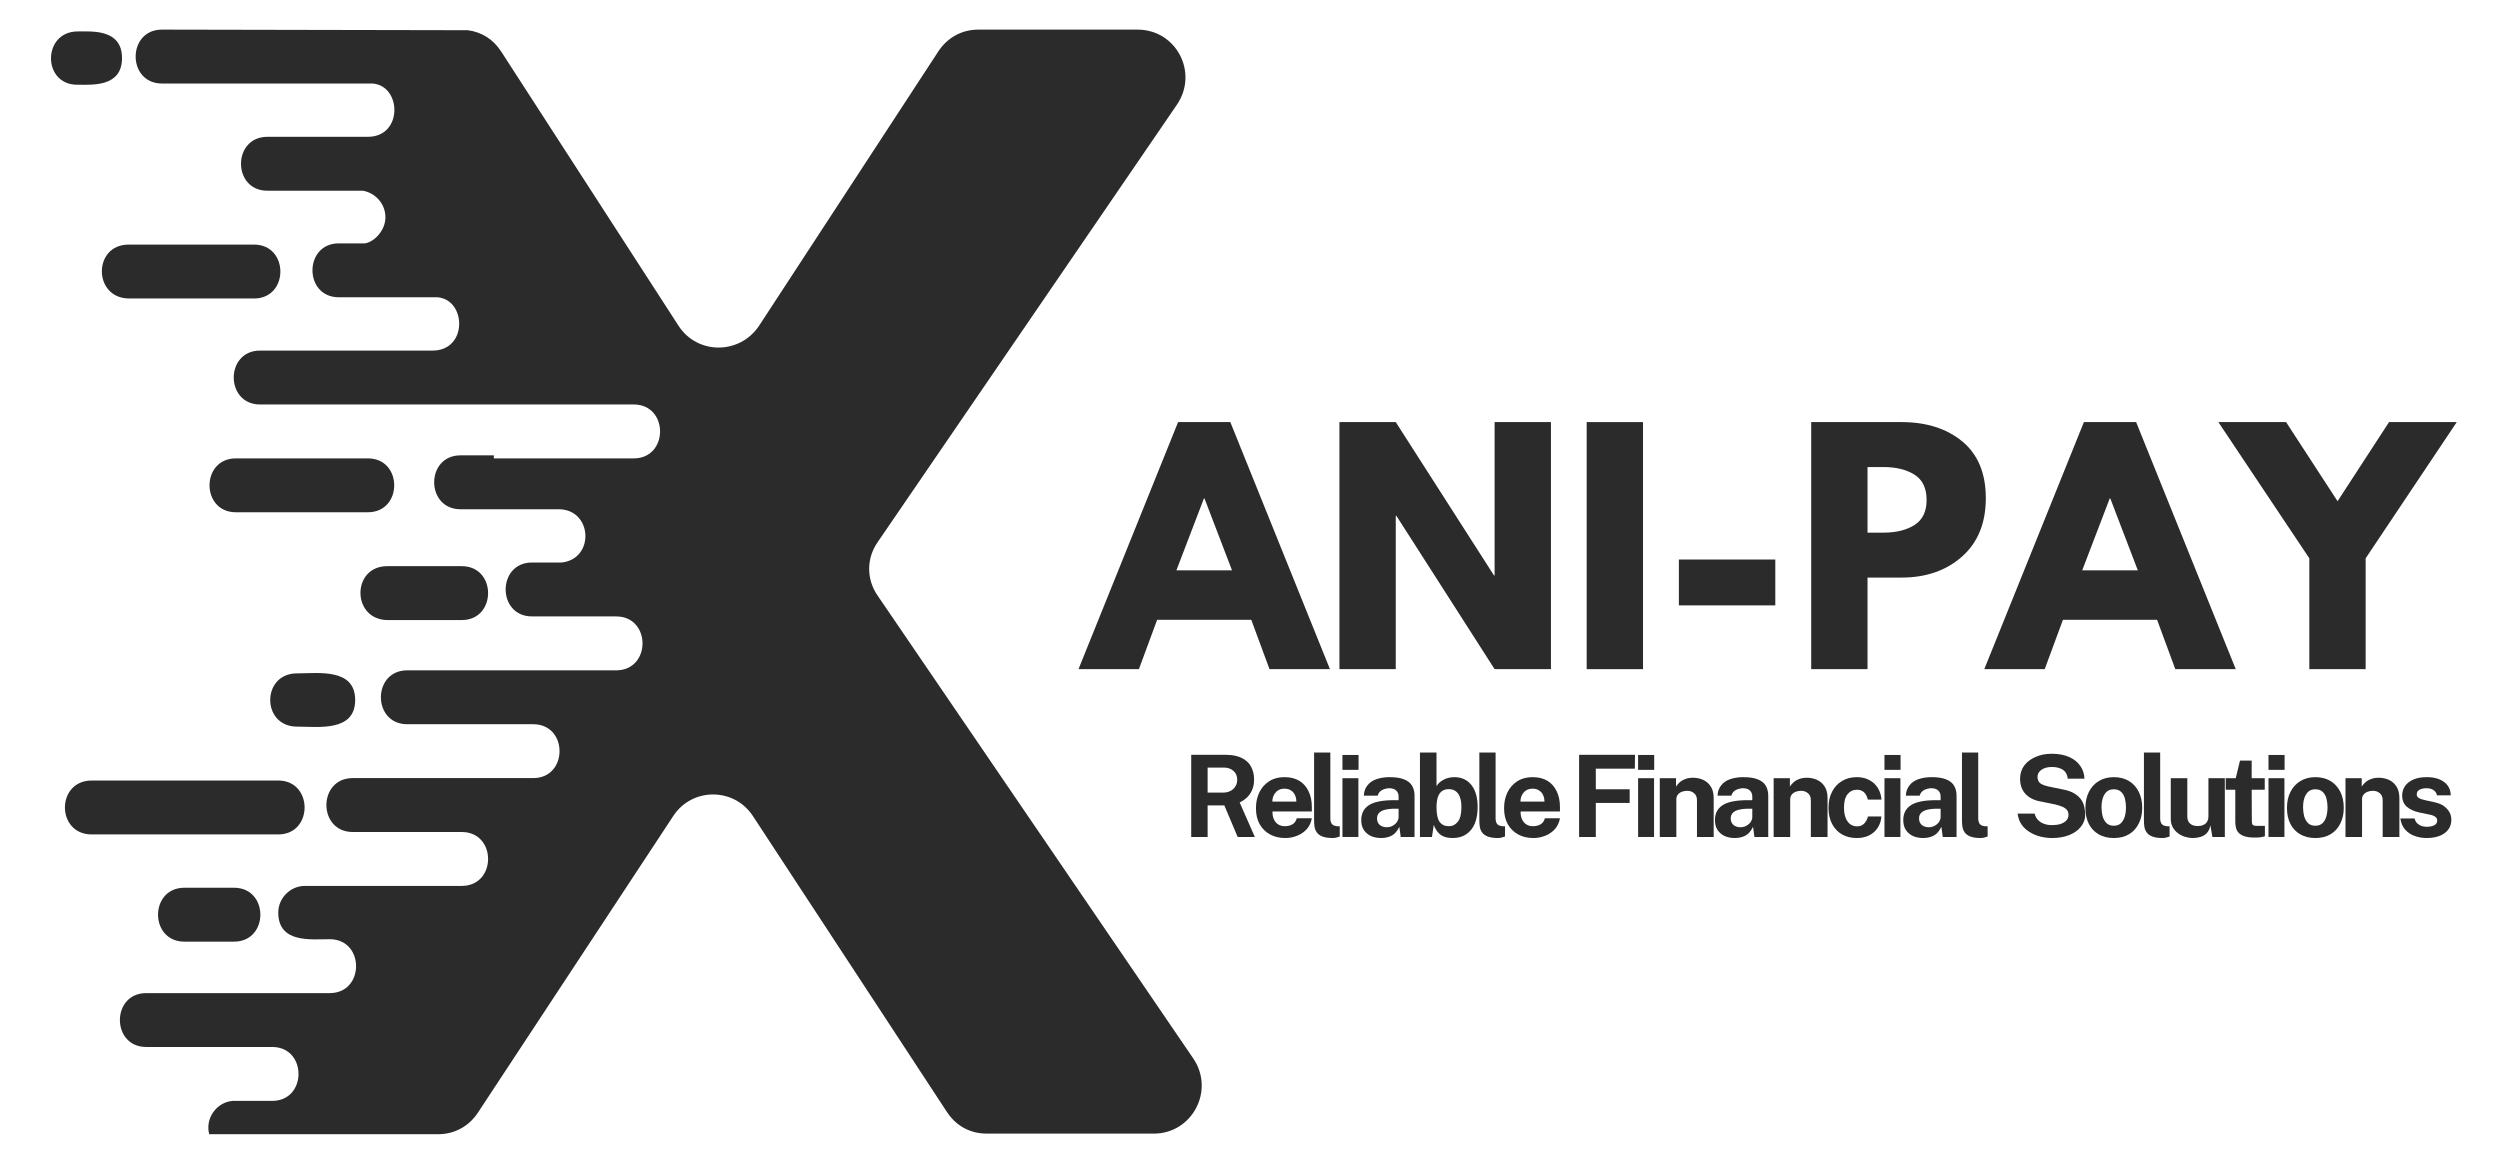 <svg version="1.0" preserveAspectRatio="xMidYMid meet" viewBox="56.25 112.5 257.25 120" zoomAndPan="magnify" xmlns:xlink="http://www.w3.org/1999/xlink" xmlns="http://www.w3.org/2000/svg" style="max-height: 500px" width="257.25" height="120"><defs><g/><clipPath id="d97a5f2f9c"><path clip-rule="nonzero" d="M 61 115.41 L 180 115.41 L 180 229.41 L 61 229.41 Z M 61 115.41"/></clipPath></defs><g fill-opacity="1" fill="#2b2b2b"><g transform="translate(168.085, 181.356)"><g><path d="M 14.766 -25.422 L 25.016 0 L 18.797 0 L 16.922 -5.078 L 7.234 -5.078 L 5.359 0 L -0.859 0 L 9.391 -25.422 Z M 14.938 -10.172 L 12.109 -17.562 L 12.047 -17.562 L 9.219 -10.172 Z M 14.938 -10.172"/></g></g></g><g fill-opacity="1" fill="#2b2b2b"><g transform="translate(192.233, 181.356)"><g><path d="M 7.641 -15.781 L 7.641 0 L 1.844 0 L 1.844 -25.422 L 7.641 -25.422 L 17.75 -9.641 L 17.812 -9.641 L 17.812 -25.422 L 23.609 -25.422 L 23.609 0 L 17.812 0 L 7.703 -15.781 Z M 7.641 -15.781"/></g></g></g><g fill-opacity="1" fill="#2b2b2b"><g transform="translate(217.676, 181.356)"><g><path d="M 7.641 -25.422 L 7.641 0 L 1.844 0 L 1.844 -25.422 Z M 7.641 -25.422"/></g></g></g><g fill-opacity="1" fill="#2b2b2b"><g transform="translate(227.163, 181.356)"><g><path d="M 1.844 -11.281 L 11.766 -11.281 L 11.766 -6.562 L 1.844 -6.562 Z M 1.844 -11.281"/></g></g></g><g fill-opacity="1" fill="#2b2b2b"><g transform="translate(240.778, 181.356)"><g><path d="M 1.844 -25.422 L 11.125 -25.422 C 13.707 -25.422 15.801 -24.754 17.406 -23.422 C 19.008 -22.086 19.812 -20.145 19.812 -17.594 C 19.812 -15.039 19 -13.039 17.375 -11.594 C 15.75 -10.145 13.664 -9.422 11.125 -9.422 L 7.641 -9.422 L 7.641 0 L 1.844 0 Z M 7.641 -14.047 L 9.281 -14.047 C 10.57 -14.047 11.633 -14.305 12.469 -14.828 C 13.301 -15.359 13.719 -16.219 13.719 -17.406 C 13.719 -18.625 13.301 -19.492 12.469 -20.016 C 11.633 -20.535 10.57 -20.797 9.281 -20.797 L 7.641 -20.797 Z M 7.641 -14.047"/></g></g></g><g fill-opacity="1" fill="#2b2b2b"><g transform="translate(261.292, 181.356)"><g><path d="M 14.766 -25.422 L 25.016 0 L 18.797 0 L 16.922 -5.078 L 7.234 -5.078 L 5.359 0 L -0.859 0 L 9.391 -25.422 Z M 14.938 -10.172 L 12.109 -17.562 L 12.047 -17.562 L 9.219 -10.172 Z M 14.938 -10.172"/></g></g></g><g fill-opacity="1" fill="#2b2b2b"><g transform="translate(285.441, 181.356)"><g><path d="M -0.922 -25.422 L 6.047 -25.422 L 11.344 -17.281 L 16.641 -25.422 L 23.609 -25.422 L 14.234 -11.406 L 14.234 0 L 8.438 0 L 8.438 -11.406 Z M -0.922 -25.422"/></g></g></g><g clip-path="url(#d97a5f2f9c)"><path fill-rule="evenodd" fill-opacity="1" d="M 107.066 159.668 L 121.461 159.668 C 125.074 159.668 125.074 154.121 121.461 154.121 L 83.012 154.121 C 79.398 154.121 79.398 148.574 83.012 148.574 L 100.773 148.574 C 104.387 148.574 104.262 143.34 101.27 143.09 L 91.113 143.09 C 87.5 143.09 87.5 137.543 91.113 137.543 L 93.793 137.543 C 94.727 137.418 95.91 136.234 95.91 134.863 C 95.91 133.492 94.914 132.371 93.605 132.125 L 83.762 132.125 C 80.145 132.125 80.145 126.578 83.762 126.578 L 94.105 126.578 C 97.719 126.578 97.594 121.344 94.602 121.094 L 72.918 121.094 C 69.305 121.094 69.305 115.547 72.918 115.547 L 104.387 115.609 C 105.82 115.797 107.004 116.543 107.812 117.789 L 126.07 146.02 C 128.004 149.012 132.367 149.012 134.359 146.02 L 152.805 117.789 C 153.738 116.359 155.234 115.547 156.918 115.547 L 173.305 115.547 C 177.293 115.547 179.602 119.973 177.355 123.273 L 146.574 168.266 C 145.391 169.949 145.391 172.129 146.574 173.812 L 179.039 221.418 C 181.281 224.723 178.914 229.148 174.988 229.148 L 157.789 229.148 C 156.047 229.148 154.613 228.336 153.676 226.902 L 133.738 196.492 C 131.805 193.504 127.441 193.504 125.512 196.492 L 105.445 226.965 C 104.512 228.398 103.016 229.211 101.332 229.211 L 77.777 229.211 C 77.344 227.59 78.527 225.906 80.207 225.781 L 84.258 225.781 C 87.871 225.781 87.871 220.234 84.258 220.234 L 71.297 220.234 C 67.684 220.234 67.684 214.691 71.297 214.691 L 90.18 214.691 C 93.793 214.691 93.793 209.145 90.18 209.145 C 88.246 209.145 84.883 209.578 84.883 206.402 C 84.883 204.906 86.129 203.66 87.625 203.66 L 103.762 203.66 C 107.379 203.66 107.379 198.113 103.762 198.113 L 92.547 198.113 C 88.934 198.113 88.934 192.566 92.547 192.566 L 111.117 192.566 C 114.73 192.566 114.73 187.023 111.117 187.023 L 98.156 187.023 C 94.539 187.023 94.539 181.477 98.156 181.477 C 105.32 181.477 112.488 181.477 119.652 181.477 C 123.27 181.477 123.27 175.93 119.652 175.93 L 110.992 175.93 C 107.379 175.93 107.379 170.383 110.992 170.383 L 114.047 170.383 C 117.473 170.012 117.223 164.902 113.734 164.902 C 110.367 164.902 107.004 164.902 103.637 164.902 C 100.023 164.902 100.023 159.355 103.637 159.355 L 107.066 159.355 Z M 96.098 170.758 L 103.762 170.758 C 107.379 170.758 107.379 176.305 103.762 176.305 L 96.098 176.305 C 92.422 176.242 92.422 170.758 96.098 170.758 Z M 69.488 137.668 L 82.391 137.668 C 86.004 137.668 86.004 143.215 82.391 143.215 L 69.488 143.215 C 65.812 143.152 65.812 137.668 69.488 137.668 Z M 64.254 115.734 C 65.75 115.734 68.805 115.484 68.805 118.477 C 68.805 121.469 65.75 121.219 64.254 121.219 C 60.578 121.281 60.578 115.734 64.254 115.734 Z M 86.812 181.789 C 88.996 181.789 92.797 181.227 92.797 184.531 C 92.797 187.832 88.996 187.27 86.812 187.27 C 83.137 187.27 83.137 181.789 86.812 181.789 Z M 80.52 159.668 L 94.105 159.668 C 97.719 159.668 97.719 165.211 94.105 165.211 L 80.52 165.211 C 76.906 165.211 76.906 159.668 80.52 159.668 Z M 65.688 192.816 L 84.883 192.816 C 88.496 192.816 88.496 198.363 84.883 198.363 L 65.688 198.363 C 62.012 198.363 62.012 192.816 65.688 192.816 Z M 75.223 203.848 L 80.332 203.848 C 83.945 203.848 83.945 209.395 80.332 209.395 L 75.223 209.395 C 71.609 209.395 71.609 203.848 75.223 203.848 Z M 75.223 203.848" fill="#2b2b2b"/></g><g fill-opacity="1" fill="#2b2b2b"><g transform="translate(177.873, 198.624)"><g><path d="M 7.5 0 L 5.734 0 L 4.359 -3.25 L 2.641 -3.25 L 2.641 0 L 0.953 0 L 0.953 -8.453 L 4.516 -8.453 C 5.18 -8.453 5.727 -8.344 6.156 -8.125 C 6.594 -7.914 6.91 -7.617 7.109 -7.234 C 7.316 -6.859 7.422 -6.422 7.422 -5.922 C 7.422 -5.484 7.348 -5.109 7.203 -4.797 C 7.066 -4.492 6.883 -4.238 6.656 -4.031 C 6.438 -3.832 6.195 -3.672 5.938 -3.547 Z M 4.203 -4.562 C 4.66 -4.562 5.02 -4.688 5.281 -4.938 C 5.551 -5.188 5.688 -5.504 5.688 -5.891 C 5.688 -6.273 5.555 -6.578 5.297 -6.797 C 5.047 -7.023 4.723 -7.141 4.328 -7.141 L 2.641 -7.141 L 2.641 -4.562 Z M 4.203 -4.562"/></g></g></g><g fill-opacity="1" fill="#2b2b2b"><g transform="translate(185.049, 198.624)"><g><path d="M 2.141 -2.625 C 2.129 -2.32 2.176 -2.055 2.281 -1.828 C 2.383 -1.598 2.531 -1.422 2.719 -1.297 C 2.914 -1.172 3.148 -1.109 3.422 -1.109 C 3.711 -1.109 3.969 -1.172 4.188 -1.297 C 4.406 -1.422 4.555 -1.629 4.641 -1.922 L 6.188 -1.922 C 6.113 -1.492 5.941 -1.125 5.672 -0.812 C 5.398 -0.508 5.066 -0.281 4.672 -0.125 C 4.285 0.031 3.879 0.109 3.453 0.109 C 2.859 0.109 2.332 -0.016 1.875 -0.266 C 1.426 -0.516 1.07 -0.867 0.812 -1.328 C 0.562 -1.785 0.438 -2.328 0.438 -2.953 C 0.438 -3.555 0.551 -4.098 0.781 -4.578 C 1.02 -5.066 1.359 -5.453 1.797 -5.734 C 2.234 -6.016 2.758 -6.156 3.375 -6.156 C 3.988 -6.156 4.504 -6.023 4.922 -5.766 C 5.336 -5.504 5.648 -5.145 5.859 -4.688 C 6.078 -4.227 6.188 -3.695 6.188 -3.094 L 6.188 -2.625 Z M 2.125 -3.641 L 4.594 -3.641 C 4.594 -3.891 4.547 -4.113 4.453 -4.312 C 4.367 -4.508 4.234 -4.664 4.047 -4.781 C 3.867 -4.906 3.645 -4.969 3.375 -4.969 C 3.102 -4.969 2.875 -4.906 2.688 -4.781 C 2.508 -4.656 2.367 -4.488 2.266 -4.281 C 2.172 -4.082 2.125 -3.867 2.125 -3.641 Z M 2.125 -3.641"/></g></g></g><g fill-opacity="1" fill="#2b2b2b"><g transform="translate(190.736, 198.624)"><g><path d="M 2.656 0.109 C 2.219 0.109 1.863 0.055 1.594 -0.047 C 1.332 -0.148 1.141 -0.289 1.016 -0.469 C 0.891 -0.645 0.812 -0.836 0.781 -1.047 C 0.75 -1.266 0.734 -1.477 0.734 -1.688 L 0.734 -8.688 L 2.406 -8.688 L 2.406 -1.906 C 2.406 -1.688 2.453 -1.504 2.547 -1.359 C 2.641 -1.223 2.816 -1.141 3.078 -1.109 L 3.375 -1.094 L 3.375 -0.047 C 3.258 -0.004 3.141 0.031 3.016 0.062 C 2.891 0.094 2.77 0.109 2.656 0.109 Z M 2.656 0.109"/></g></g></g><g fill-opacity="1" fill="#2b2b2b"><g transform="translate(193.576, 198.624)"><g><path d="M 2.453 -6.047 L 2.453 0 L 0.812 0 L 0.812 -6.047 Z M 2.469 -8.438 L 2.469 -6.906 L 0.812 -6.906 L 0.812 -8.438 Z M 2.469 -8.438"/></g></g></g><g fill-opacity="1" fill="#2b2b2b"><g transform="translate(195.884, 198.624)"><g><path d="M 2.484 0.109 C 2.098 0.109 1.75 0.039 1.438 -0.094 C 1.133 -0.238 0.891 -0.445 0.703 -0.719 C 0.523 -1 0.438 -1.336 0.438 -1.734 C 0.438 -2.391 0.68 -2.891 1.172 -3.234 C 1.672 -3.578 2.457 -3.758 3.531 -3.781 L 4.281 -3.781 L 4.281 -4.156 C 4.281 -4.426 4.195 -4.633 4.031 -4.781 C 3.875 -4.938 3.629 -5.016 3.297 -5.016 C 3.047 -5.004 2.805 -4.941 2.578 -4.828 C 2.359 -4.711 2.207 -4.52 2.125 -4.25 L 0.703 -4.25 C 0.723 -4.676 0.848 -5.031 1.078 -5.312 C 1.305 -5.602 1.617 -5.816 2.016 -5.953 C 2.41 -6.086 2.859 -6.156 3.359 -6.156 C 3.984 -6.156 4.484 -6.078 4.859 -5.922 C 5.234 -5.773 5.504 -5.555 5.672 -5.266 C 5.836 -4.984 5.922 -4.645 5.922 -4.25 L 5.922 0 L 4.5 0 L 4.359 -1.047 C 4.148 -0.609 3.891 -0.305 3.578 -0.141 C 3.266 0.023 2.898 0.109 2.484 0.109 Z M 3.062 -1 C 3.219 -1 3.367 -1.023 3.516 -1.078 C 3.66 -1.141 3.789 -1.219 3.906 -1.312 C 4.02 -1.406 4.109 -1.516 4.172 -1.641 C 4.242 -1.766 4.281 -1.891 4.281 -2.016 L 4.281 -2.906 L 3.672 -2.906 C 3.391 -2.895 3.125 -2.859 2.875 -2.797 C 2.625 -2.734 2.426 -2.629 2.281 -2.484 C 2.133 -2.336 2.062 -2.145 2.062 -1.906 C 2.062 -1.625 2.156 -1.398 2.344 -1.234 C 2.539 -1.078 2.781 -1 3.062 -1 Z M 3.062 -1"/></g></g></g><g fill-opacity="1" fill="#2b2b2b"><g transform="translate(201.629, 198.624)"><g><path d="M 4.094 0.109 C 3.789 0.109 3.531 0.07 3.312 0 C 3.094 -0.07 2.906 -0.176 2.75 -0.312 C 2.602 -0.445 2.484 -0.594 2.391 -0.75 C 2.297 -0.906 2.219 -1.066 2.156 -1.234 L 1.969 0 L 0.734 0 L 0.734 -8.688 L 2.438 -8.688 L 2.438 -5.219 C 2.508 -5.352 2.602 -5.473 2.719 -5.578 C 2.844 -5.691 2.984 -5.789 3.141 -5.875 C 3.297 -5.969 3.469 -6.035 3.656 -6.078 C 3.844 -6.129 4.047 -6.156 4.266 -6.156 C 5.016 -6.156 5.602 -5.883 6.031 -5.344 C 6.457 -4.801 6.672 -4.039 6.672 -3.062 C 6.672 -2.414 6.57 -1.852 6.375 -1.375 C 6.176 -0.906 5.883 -0.539 5.5 -0.281 C 5.125 -0.02 4.656 0.109 4.094 0.109 Z M 3.719 -1.109 C 4.082 -1.109 4.383 -1.258 4.625 -1.562 C 4.875 -1.863 5 -2.367 5 -3.078 C 5 -3.703 4.883 -4.164 4.656 -4.469 C 4.426 -4.77 4.109 -4.922 3.703 -4.922 C 3.422 -4.922 3.188 -4.852 3 -4.719 C 2.812 -4.582 2.672 -4.379 2.578 -4.109 C 2.492 -3.836 2.445 -3.492 2.438 -3.078 C 2.438 -2.367 2.539 -1.863 2.75 -1.562 C 2.969 -1.258 3.289 -1.109 3.719 -1.109 Z M 3.719 -1.109"/></g></g></g><g fill-opacity="1" fill="#2b2b2b"><g transform="translate(207.741, 198.624)"><g><path d="M 2.656 0.109 C 2.219 0.109 1.863 0.055 1.594 -0.047 C 1.332 -0.148 1.141 -0.289 1.016 -0.469 C 0.891 -0.645 0.812 -0.836 0.781 -1.047 C 0.75 -1.266 0.734 -1.477 0.734 -1.688 L 0.734 -8.688 L 2.406 -8.688 L 2.406 -1.906 C 2.406 -1.688 2.453 -1.504 2.547 -1.359 C 2.641 -1.223 2.816 -1.141 3.078 -1.109 L 3.375 -1.094 L 3.375 -0.047 C 3.258 -0.004 3.141 0.031 3.016 0.062 C 2.891 0.094 2.77 0.109 2.656 0.109 Z M 2.656 0.109"/></g></g></g><g fill-opacity="1" fill="#2b2b2b"><g transform="translate(210.581, 198.624)"><g><path d="M 2.141 -2.625 C 2.129 -2.32 2.176 -2.055 2.281 -1.828 C 2.383 -1.598 2.531 -1.422 2.719 -1.297 C 2.914 -1.172 3.148 -1.109 3.422 -1.109 C 3.711 -1.109 3.969 -1.172 4.188 -1.297 C 4.406 -1.422 4.555 -1.629 4.641 -1.922 L 6.188 -1.922 C 6.113 -1.492 5.941 -1.125 5.672 -0.812 C 5.398 -0.508 5.066 -0.281 4.672 -0.125 C 4.285 0.031 3.879 0.109 3.453 0.109 C 2.859 0.109 2.332 -0.016 1.875 -0.266 C 1.426 -0.516 1.07 -0.867 0.812 -1.328 C 0.562 -1.785 0.438 -2.328 0.438 -2.953 C 0.438 -3.555 0.551 -4.098 0.781 -4.578 C 1.02 -5.066 1.359 -5.453 1.797 -5.734 C 2.234 -6.016 2.758 -6.156 3.375 -6.156 C 3.988 -6.156 4.504 -6.023 4.922 -5.766 C 5.336 -5.504 5.648 -5.145 5.859 -4.688 C 6.078 -4.227 6.188 -3.695 6.188 -3.094 L 6.188 -2.625 Z M 2.125 -3.641 L 4.594 -3.641 C 4.594 -3.891 4.547 -4.113 4.453 -4.312 C 4.367 -4.508 4.234 -4.664 4.047 -4.781 C 3.867 -4.906 3.645 -4.969 3.375 -4.969 C 3.102 -4.969 2.875 -4.906 2.688 -4.781 C 2.508 -4.656 2.367 -4.488 2.266 -4.281 C 2.172 -4.082 2.125 -3.867 2.125 -3.641 Z M 2.125 -3.641"/></g></g></g><g fill-opacity="1" fill="#2b2b2b"><g transform="translate(216.268, 198.624)"><g/></g></g><g fill-opacity="1" fill="#2b2b2b"><g transform="translate(217.787, 198.624)"><g><path d="M 0.953 -8.453 L 6.703 -8.453 L 6.688 -7.031 L 2.672 -7.031 L 2.672 -4.906 L 6.156 -4.906 L 6.156 -3.5 L 2.672 -3.5 L 2.672 0 L 0.953 0 Z M 0.953 -8.453"/></g></g></g><g fill-opacity="1" fill="#2b2b2b"><g transform="translate(223.999, 198.624)"><g><path d="M 2.453 -6.047 L 2.453 0 L 0.812 0 L 0.812 -6.047 Z M 2.469 -8.438 L 2.469 -6.906 L 0.812 -6.906 L 0.812 -8.438 Z M 2.469 -8.438"/></g></g></g><g fill-opacity="1" fill="#2b2b2b"><g transform="translate(226.307, 198.624)"><g><path d="M 0.734 0 L 0.734 -6.047 L 2.406 -6.047 L 2.406 -5.188 C 2.5 -5.332 2.617 -5.473 2.766 -5.609 C 2.922 -5.754 3.113 -5.867 3.344 -5.953 C 3.57 -6.047 3.844 -6.094 4.156 -6.094 C 4.531 -6.094 4.879 -6.02 5.203 -5.875 C 5.523 -5.727 5.785 -5.5 5.984 -5.188 C 6.18 -4.883 6.281 -4.484 6.281 -3.984 L 6.281 0 L 4.562 0 L 4.562 -3.781 C 4.562 -4.102 4.461 -4.344 4.266 -4.5 C 4.078 -4.664 3.844 -4.75 3.562 -4.75 C 3.375 -4.75 3.191 -4.719 3.016 -4.656 C 2.848 -4.594 2.707 -4.492 2.594 -4.359 C 2.488 -4.223 2.438 -4.062 2.438 -3.875 L 2.438 0 Z M 0.734 0"/></g></g></g><g fill-opacity="1" fill="#2b2b2b"><g transform="translate(232.28, 198.624)"><g><path d="M 2.484 0.109 C 2.098 0.109 1.75 0.039 1.438 -0.094 C 1.133 -0.238 0.891 -0.445 0.703 -0.719 C 0.523 -1 0.438 -1.336 0.438 -1.734 C 0.438 -2.391 0.68 -2.891 1.172 -3.234 C 1.672 -3.578 2.457 -3.758 3.531 -3.781 L 4.281 -3.781 L 4.281 -4.156 C 4.281 -4.426 4.195 -4.633 4.031 -4.781 C 3.875 -4.938 3.629 -5.016 3.297 -5.016 C 3.047 -5.004 2.805 -4.941 2.578 -4.828 C 2.359 -4.711 2.207 -4.52 2.125 -4.25 L 0.703 -4.25 C 0.723 -4.676 0.848 -5.031 1.078 -5.312 C 1.305 -5.602 1.617 -5.816 2.016 -5.953 C 2.41 -6.086 2.859 -6.156 3.359 -6.156 C 3.984 -6.156 4.484 -6.078 4.859 -5.922 C 5.234 -5.773 5.504 -5.555 5.672 -5.266 C 5.836 -4.984 5.922 -4.645 5.922 -4.25 L 5.922 0 L 4.5 0 L 4.359 -1.047 C 4.148 -0.609 3.891 -0.305 3.578 -0.141 C 3.266 0.023 2.898 0.109 2.484 0.109 Z M 3.062 -1 C 3.219 -1 3.367 -1.023 3.516 -1.078 C 3.66 -1.141 3.789 -1.219 3.906 -1.312 C 4.02 -1.406 4.109 -1.516 4.172 -1.641 C 4.242 -1.766 4.281 -1.891 4.281 -2.016 L 4.281 -2.906 L 3.672 -2.906 C 3.391 -2.895 3.125 -2.859 2.875 -2.797 C 2.625 -2.734 2.426 -2.629 2.281 -2.484 C 2.133 -2.336 2.062 -2.145 2.062 -1.906 C 2.062 -1.625 2.156 -1.398 2.344 -1.234 C 2.539 -1.078 2.781 -1 3.062 -1 Z M 3.062 -1"/></g></g></g><g fill-opacity="1" fill="#2b2b2b"><g transform="translate(238.024, 198.624)"><g><path d="M 0.734 0 L 0.734 -6.047 L 2.406 -6.047 L 2.406 -5.188 C 2.5 -5.332 2.617 -5.473 2.766 -5.609 C 2.922 -5.754 3.113 -5.867 3.344 -5.953 C 3.57 -6.047 3.844 -6.094 4.156 -6.094 C 4.531 -6.094 4.879 -6.02 5.203 -5.875 C 5.523 -5.727 5.785 -5.5 5.984 -5.188 C 6.18 -4.883 6.281 -4.484 6.281 -3.984 L 6.281 0 L 4.562 0 L 4.562 -3.781 C 4.562 -4.102 4.461 -4.344 4.266 -4.5 C 4.078 -4.664 3.844 -4.75 3.562 -4.75 C 3.375 -4.75 3.191 -4.719 3.016 -4.656 C 2.848 -4.594 2.707 -4.492 2.594 -4.359 C 2.488 -4.223 2.438 -4.062 2.438 -3.875 L 2.438 0 Z M 0.734 0"/></g></g></g><g fill-opacity="1" fill="#2b2b2b"><g transform="translate(243.997, 198.624)"><g><path d="M 3.312 -6.156 C 3.82 -6.156 4.258 -6.051 4.625 -5.844 C 5 -5.645 5.289 -5.367 5.5 -5.016 C 5.707 -4.66 5.828 -4.27 5.859 -3.844 L 4.453 -3.844 C 4.422 -4 4.363 -4.156 4.281 -4.312 C 4.195 -4.469 4.078 -4.598 3.922 -4.703 C 3.766 -4.805 3.566 -4.859 3.328 -4.859 C 2.93 -4.859 2.609 -4.703 2.359 -4.391 C 2.117 -4.086 2 -3.629 2 -3.016 C 2 -2.422 2.117 -1.953 2.359 -1.609 C 2.598 -1.266 2.93 -1.094 3.359 -1.094 C 3.586 -1.094 3.781 -1.148 3.938 -1.266 C 4.094 -1.379 4.211 -1.516 4.297 -1.672 C 4.379 -1.828 4.438 -1.973 4.469 -2.109 L 5.844 -2.109 C 5.82 -1.691 5.703 -1.312 5.484 -0.969 C 5.273 -0.633 4.984 -0.367 4.609 -0.172 C 4.242 0.016 3.812 0.109 3.312 0.109 C 2.758 0.109 2.258 -0.008 1.812 -0.25 C 1.375 -0.5 1.031 -0.859 0.781 -1.328 C 0.531 -1.797 0.406 -2.352 0.406 -3 C 0.406 -3.625 0.523 -4.172 0.766 -4.641 C 1.004 -5.117 1.344 -5.488 1.781 -5.75 C 2.219 -6.02 2.727 -6.156 3.312 -6.156 Z M 3.312 -6.156"/></g></g></g><g fill-opacity="1" fill="#2b2b2b"><g transform="translate(249.35, 198.624)"><g><path d="M 2.453 -6.047 L 2.453 0 L 0.812 0 L 0.812 -6.047 Z M 2.469 -8.438 L 2.469 -6.906 L 0.812 -6.906 L 0.812 -8.438 Z M 2.469 -8.438"/></g></g></g><g fill-opacity="1" fill="#2b2b2b"><g transform="translate(251.658, 198.624)"><g><path d="M 2.484 0.109 C 2.098 0.109 1.75 0.039 1.438 -0.094 C 1.133 -0.238 0.891 -0.445 0.703 -0.719 C 0.523 -1 0.438 -1.336 0.438 -1.734 C 0.438 -2.391 0.68 -2.891 1.172 -3.234 C 1.672 -3.578 2.457 -3.758 3.531 -3.781 L 4.281 -3.781 L 4.281 -4.156 C 4.281 -4.426 4.195 -4.633 4.031 -4.781 C 3.875 -4.938 3.629 -5.016 3.297 -5.016 C 3.047 -5.004 2.805 -4.941 2.578 -4.828 C 2.359 -4.711 2.207 -4.52 2.125 -4.25 L 0.703 -4.25 C 0.723 -4.676 0.848 -5.031 1.078 -5.312 C 1.305 -5.602 1.617 -5.816 2.016 -5.953 C 2.41 -6.086 2.859 -6.156 3.359 -6.156 C 3.984 -6.156 4.484 -6.078 4.859 -5.922 C 5.234 -5.773 5.504 -5.555 5.672 -5.266 C 5.836 -4.984 5.922 -4.645 5.922 -4.25 L 5.922 0 L 4.5 0 L 4.359 -1.047 C 4.148 -0.609 3.891 -0.305 3.578 -0.141 C 3.266 0.023 2.898 0.109 2.484 0.109 Z M 3.062 -1 C 3.219 -1 3.367 -1.023 3.516 -1.078 C 3.66 -1.141 3.789 -1.219 3.906 -1.312 C 4.02 -1.406 4.109 -1.516 4.172 -1.641 C 4.242 -1.766 4.281 -1.891 4.281 -2.016 L 4.281 -2.906 L 3.672 -2.906 C 3.391 -2.895 3.125 -2.859 2.875 -2.797 C 2.625 -2.734 2.426 -2.629 2.281 -2.484 C 2.133 -2.336 2.062 -2.145 2.062 -1.906 C 2.062 -1.625 2.156 -1.398 2.344 -1.234 C 2.539 -1.078 2.781 -1 3.062 -1 Z M 3.062 -1"/></g></g></g><g fill-opacity="1" fill="#2b2b2b"><g transform="translate(257.403, 198.624)"><g><path d="M 2.656 0.109 C 2.219 0.109 1.863 0.055 1.594 -0.047 C 1.332 -0.148 1.141 -0.289 1.016 -0.469 C 0.891 -0.645 0.812 -0.836 0.781 -1.047 C 0.75 -1.266 0.734 -1.477 0.734 -1.688 L 0.734 -8.688 L 2.406 -8.688 L 2.406 -1.906 C 2.406 -1.688 2.453 -1.504 2.547 -1.359 C 2.641 -1.223 2.816 -1.141 3.078 -1.109 L 3.375 -1.094 L 3.375 -0.047 C 3.258 -0.004 3.141 0.031 3.016 0.062 C 2.891 0.094 2.77 0.109 2.656 0.109 Z M 2.656 0.109"/></g></g></g><g fill-opacity="1" fill="#2b2b2b"><g transform="translate(260.245, 198.624)"><g/></g></g><g fill-opacity="1" fill="#2b2b2b"><g transform="translate(261.764, 198.624)"><g/></g></g><g fill-opacity="1" fill="#2b2b2b"><g transform="translate(263.286, 198.624)"><g><path d="M 4.125 0.109 C 3.707 0.109 3.297 0.055 2.891 -0.047 C 2.492 -0.148 2.129 -0.305 1.797 -0.516 C 1.461 -0.723 1.188 -0.984 0.969 -1.297 C 0.758 -1.617 0.629 -1.988 0.578 -2.406 L 2.328 -2.406 C 2.391 -2.156 2.5 -1.941 2.656 -1.766 C 2.82 -1.586 3.031 -1.453 3.281 -1.359 C 3.531 -1.266 3.805 -1.219 4.109 -1.219 C 4.422 -1.219 4.707 -1.254 4.969 -1.328 C 5.227 -1.41 5.43 -1.531 5.578 -1.688 C 5.734 -1.844 5.812 -2.039 5.812 -2.281 C 5.812 -2.5 5.75 -2.676 5.625 -2.812 C 5.5 -2.945 5.328 -3.055 5.109 -3.141 C 4.898 -3.223 4.66 -3.297 4.391 -3.359 L 2.922 -3.656 C 2.285 -3.77 1.781 -4.02 1.406 -4.406 C 1.031 -4.801 0.836 -5.32 0.828 -5.969 C 0.828 -6.5 0.969 -6.957 1.25 -7.344 C 1.539 -7.727 1.93 -8.023 2.422 -8.234 C 2.91 -8.453 3.461 -8.562 4.078 -8.562 C 4.805 -8.562 5.414 -8.445 5.906 -8.219 C 6.406 -7.988 6.785 -7.676 7.047 -7.281 C 7.305 -6.895 7.441 -6.469 7.453 -6 L 5.734 -6 C 5.703 -6.289 5.613 -6.523 5.469 -6.703 C 5.32 -6.879 5.129 -7.004 4.891 -7.078 C 4.66 -7.16 4.398 -7.203 4.109 -7.203 C 3.879 -7.203 3.672 -7.176 3.484 -7.125 C 3.305 -7.07 3.148 -7 3.016 -6.906 C 2.891 -6.812 2.789 -6.703 2.719 -6.578 C 2.656 -6.461 2.625 -6.328 2.625 -6.172 C 2.625 -5.922 2.703 -5.719 2.859 -5.562 C 3.023 -5.414 3.332 -5.289 3.781 -5.188 L 5.234 -4.891 C 5.742 -4.797 6.148 -4.648 6.453 -4.453 C 6.766 -4.254 7 -4.031 7.156 -3.781 C 7.312 -3.531 7.41 -3.273 7.453 -3.016 C 7.504 -2.754 7.531 -2.516 7.531 -2.297 C 7.531 -1.836 7.383 -1.426 7.094 -1.062 C 6.812 -0.695 6.414 -0.41 5.906 -0.203 C 5.395 0.004 4.801 0.109 4.125 0.109 Z M 4.125 0.109"/></g></g></g><g fill-opacity="1" fill="#2b2b2b"><g transform="translate(270.434, 198.624)"><g><path d="M 3.328 0.109 C 2.734 0.109 2.219 -0.016 1.781 -0.266 C 1.344 -0.516 1.004 -0.867 0.766 -1.328 C 0.523 -1.797 0.406 -2.348 0.406 -2.984 C 0.406 -3.617 0.523 -4.172 0.766 -4.641 C 1.004 -5.117 1.344 -5.488 1.781 -5.75 C 2.219 -6.02 2.734 -6.156 3.328 -6.156 C 3.922 -6.156 4.438 -6.023 4.875 -5.766 C 5.312 -5.504 5.648 -5.133 5.891 -4.656 C 6.129 -4.188 6.25 -3.629 6.25 -2.984 C 6.25 -2.379 6.129 -1.844 5.891 -1.375 C 5.66 -0.906 5.328 -0.539 4.891 -0.281 C 4.461 -0.02 3.941 0.109 3.328 0.109 Z M 3.328 -1.156 C 3.629 -1.156 3.867 -1.238 4.047 -1.406 C 4.234 -1.582 4.367 -1.812 4.453 -2.094 C 4.535 -2.383 4.578 -2.703 4.578 -3.047 C 4.578 -3.367 4.539 -3.672 4.469 -3.953 C 4.395 -4.234 4.266 -4.461 4.078 -4.641 C 3.891 -4.816 3.641 -4.906 3.328 -4.906 C 3.023 -4.906 2.781 -4.82 2.594 -4.656 C 2.414 -4.488 2.281 -4.266 2.188 -3.984 C 2.102 -3.703 2.062 -3.391 2.062 -3.047 C 2.062 -2.734 2.098 -2.43 2.172 -2.141 C 2.254 -1.848 2.391 -1.609 2.578 -1.422 C 2.766 -1.242 3.016 -1.156 3.328 -1.156 Z M 3.328 -1.156"/></g></g></g><g fill-opacity="1" fill="#2b2b2b"><g transform="translate(276.126, 198.624)"><g><path d="M 2.656 0.109 C 2.219 0.109 1.863 0.055 1.594 -0.047 C 1.332 -0.148 1.141 -0.289 1.016 -0.469 C 0.891 -0.645 0.812 -0.836 0.781 -1.047 C 0.75 -1.266 0.734 -1.477 0.734 -1.688 L 0.734 -8.688 L 2.406 -8.688 L 2.406 -1.906 C 2.406 -1.688 2.453 -1.504 2.547 -1.359 C 2.641 -1.223 2.816 -1.141 3.078 -1.109 L 3.375 -1.094 L 3.375 -0.047 C 3.258 -0.004 3.141 0.031 3.016 0.062 C 2.891 0.094 2.77 0.109 2.656 0.109 Z M 2.656 0.109"/></g></g></g><g fill-opacity="1" fill="#2b2b2b"><g transform="translate(278.966, 198.624)"><g><path d="M 2.953 0.109 C 2.672 0.109 2.395 0.066 2.125 -0.016 C 1.852 -0.098 1.609 -0.223 1.391 -0.391 C 1.172 -0.555 0.992 -0.758 0.859 -1 C 0.723 -1.25 0.656 -1.535 0.656 -1.859 L 0.656 -6.047 L 2.359 -6.047 L 2.359 -2.078 C 2.359 -1.797 2.445 -1.566 2.625 -1.391 C 2.812 -1.211 3.082 -1.125 3.438 -1.125 C 3.77 -1.125 4.035 -1.207 4.234 -1.375 C 4.43 -1.551 4.531 -1.797 4.531 -2.109 L 4.531 -6.047 L 6.219 -6.047 L 6.219 0 L 4.938 0 L 4.734 -1.203 C 4.672 -0.848 4.539 -0.57 4.344 -0.375 C 4.156 -0.188 3.938 -0.062 3.688 0 C 3.438 0.07 3.191 0.109 2.953 0.109 Z M 2.953 0.109"/></g></g></g><g fill-opacity="1" fill="#2b2b2b"><g transform="translate(284.886, 198.624)"><g><path d="M 4.406 -4.859 L 3.062 -4.859 L 3.078 -1.641 C 3.078 -1.492 3.094 -1.383 3.125 -1.312 C 3.164 -1.238 3.227 -1.191 3.312 -1.172 C 3.395 -1.148 3.5 -1.141 3.625 -1.141 L 4.422 -1.141 L 4.422 -0.078 C 4.348 -0.047 4.227 -0.016 4.062 0.016 C 3.895 0.047 3.664 0.062 3.375 0.062 C 2.844 0.062 2.43 -0.004 2.141 -0.141 C 1.848 -0.273 1.645 -0.461 1.531 -0.703 C 1.426 -0.953 1.375 -1.238 1.375 -1.562 L 1.375 -4.859 L 0.391 -4.859 L 0.391 -6.047 L 1.422 -6.047 L 1.859 -7.859 L 3.062 -7.859 L 3.062 -6.047 L 4.406 -6.047 Z M 4.406 -4.859"/></g></g></g><g fill-opacity="1" fill="#2b2b2b"><g transform="translate(288.865, 198.624)"><g><path d="M 2.453 -6.047 L 2.453 0 L 0.812 0 L 0.812 -6.047 Z M 2.469 -8.438 L 2.469 -6.906 L 0.812 -6.906 L 0.812 -8.438 Z M 2.469 -8.438"/></g></g></g><g fill-opacity="1" fill="#2b2b2b"><g transform="translate(291.174, 198.624)"><g><path d="M 3.328 0.109 C 2.734 0.109 2.219 -0.016 1.781 -0.266 C 1.344 -0.516 1.004 -0.867 0.766 -1.328 C 0.523 -1.797 0.406 -2.348 0.406 -2.984 C 0.406 -3.617 0.523 -4.172 0.766 -4.641 C 1.004 -5.117 1.344 -5.488 1.781 -5.75 C 2.219 -6.02 2.734 -6.156 3.328 -6.156 C 3.922 -6.156 4.438 -6.023 4.875 -5.766 C 5.312 -5.504 5.648 -5.133 5.891 -4.656 C 6.129 -4.188 6.25 -3.629 6.25 -2.984 C 6.25 -2.379 6.129 -1.844 5.891 -1.375 C 5.66 -0.906 5.328 -0.539 4.891 -0.281 C 4.461 -0.02 3.941 0.109 3.328 0.109 Z M 3.328 -1.156 C 3.629 -1.156 3.867 -1.238 4.047 -1.406 C 4.234 -1.582 4.367 -1.812 4.453 -2.094 C 4.535 -2.383 4.578 -2.703 4.578 -3.047 C 4.578 -3.367 4.539 -3.672 4.469 -3.953 C 4.395 -4.234 4.266 -4.461 4.078 -4.641 C 3.891 -4.816 3.641 -4.906 3.328 -4.906 C 3.023 -4.906 2.781 -4.82 2.594 -4.656 C 2.414 -4.488 2.281 -4.266 2.188 -3.984 C 2.102 -3.703 2.062 -3.391 2.062 -3.047 C 2.062 -2.734 2.098 -2.43 2.172 -2.141 C 2.254 -1.848 2.391 -1.609 2.578 -1.422 C 2.766 -1.242 3.016 -1.156 3.328 -1.156 Z M 3.328 -1.156"/></g></g></g><g fill-opacity="1" fill="#2b2b2b"><g transform="translate(296.866, 198.624)"><g><path d="M 0.734 0 L 0.734 -6.047 L 2.406 -6.047 L 2.406 -5.188 C 2.5 -5.332 2.617 -5.473 2.766 -5.609 C 2.922 -5.754 3.113 -5.867 3.344 -5.953 C 3.57 -6.047 3.844 -6.094 4.156 -6.094 C 4.531 -6.094 4.879 -6.02 5.203 -5.875 C 5.523 -5.727 5.785 -5.5 5.984 -5.188 C 6.18 -4.883 6.281 -4.484 6.281 -3.984 L 6.281 0 L 4.562 0 L 4.562 -3.781 C 4.562 -4.102 4.461 -4.344 4.266 -4.5 C 4.078 -4.664 3.844 -4.75 3.562 -4.75 C 3.375 -4.75 3.191 -4.719 3.016 -4.656 C 2.848 -4.594 2.707 -4.492 2.594 -4.359 C 2.488 -4.223 2.438 -4.062 2.438 -3.875 L 2.438 0 Z M 0.734 0"/></g></g></g><g fill-opacity="1" fill="#2b2b2b"><g transform="translate(302.838, 198.624)"><g><path d="M 3.125 0.109 C 2.695 0.109 2.289 0.039 1.906 -0.094 C 1.52 -0.227 1.191 -0.441 0.922 -0.734 C 0.648 -1.035 0.477 -1.426 0.406 -1.906 L 1.875 -1.906 C 1.926 -1.688 2.02 -1.516 2.156 -1.391 C 2.289 -1.266 2.441 -1.176 2.609 -1.125 C 2.785 -1.07 2.953 -1.047 3.109 -1.047 C 3.43 -1.047 3.691 -1.098 3.891 -1.203 C 4.098 -1.305 4.203 -1.469 4.203 -1.688 C 4.203 -1.844 4.141 -1.969 4.016 -2.062 C 3.898 -2.164 3.707 -2.242 3.438 -2.297 L 2.375 -2.516 C 1.844 -2.629 1.414 -2.82 1.094 -3.094 C 0.77 -3.363 0.602 -3.75 0.594 -4.25 C 0.594 -4.613 0.688 -4.938 0.875 -5.219 C 1.07 -5.508 1.359 -5.738 1.734 -5.906 C 2.109 -6.07 2.57 -6.156 3.125 -6.156 C 3.875 -6.156 4.469 -5.988 4.906 -5.656 C 5.352 -5.332 5.582 -4.875 5.594 -4.281 L 4.172 -4.281 C 4.129 -4.52 4.008 -4.703 3.812 -4.828 C 3.625 -4.953 3.391 -5.016 3.109 -5.016 C 2.816 -5.016 2.57 -4.961 2.375 -4.859 C 2.188 -4.754 2.094 -4.594 2.094 -4.375 C 2.094 -4.219 2.172 -4.094 2.328 -4 C 2.484 -3.906 2.723 -3.828 3.047 -3.766 L 4.031 -3.547 C 4.375 -3.461 4.648 -3.348 4.859 -3.203 C 5.066 -3.055 5.227 -2.898 5.344 -2.734 C 5.469 -2.566 5.551 -2.398 5.594 -2.234 C 5.633 -2.066 5.656 -1.914 5.656 -1.781 C 5.656 -1.375 5.547 -1.031 5.328 -0.75 C 5.117 -0.469 4.82 -0.254 4.438 -0.109 C 4.062 0.035 3.625 0.109 3.125 0.109 Z M 3.125 0.109"/></g></g></g><g fill-opacity="1" fill="#2b2b2b"><g transform="translate(123.781, 323.758)"><g><path d="M 7.031 0 L 5.703 -4.703 L 4.359 0 L 2.234 0 L -0.156 -8.375 L 1.969 -8.375 L 3.406 -2.625 L 3.453 -2.625 L 4.969 -8.375 L 6.422 -8.375 L 7.938 -2.625 L 8 -2.625 L 9.422 -8.375 L 11.531 -8.375 L 9.156 0 Z M 7.031 0"/></g></g></g><g fill-opacity="1" fill="#2b2b2b"><g transform="translate(135.893, 323.758)"><g><path d="M 7.031 0 L 5.703 -4.703 L 4.359 0 L 2.234 0 L -0.156 -8.375 L 1.969 -8.375 L 3.406 -2.625 L 3.453 -2.625 L 4.969 -8.375 L 6.422 -8.375 L 7.938 -2.625 L 8 -2.625 L 9.422 -8.375 L 11.531 -8.375 L 9.156 0 Z M 7.031 0"/></g></g></g><g fill-opacity="1" fill="#2b2b2b"><g transform="translate(148.005, 323.758)"><g><path d="M 7.031 0 L 5.703 -4.703 L 4.359 0 L 2.234 0 L -0.156 -8.375 L 1.969 -8.375 L 3.406 -2.625 L 3.453 -2.625 L 4.969 -8.375 L 6.422 -8.375 L 7.938 -2.625 L 8 -2.625 L 9.422 -8.375 L 11.531 -8.375 L 9.156 0 Z M 7.031 0"/></g></g></g><g fill-opacity="1" fill="#2b2b2b"><g transform="translate(160.117, 323.758)"><g><path d="M 1.766 -2.172 C 2.086 -2.172 2.363 -2.055 2.594 -1.828 C 2.82 -1.609 2.938 -1.332 2.938 -1 C 2.938 -0.688 2.82 -0.414 2.594 -0.188 C 2.363 0.039 2.086 0.156 1.766 0.156 C 1.453 0.156 1.18 0.039 0.953 -0.188 C 0.723 -0.414 0.609 -0.688 0.609 -1 C 0.609 -1.332 0.723 -1.609 0.953 -1.828 C 1.18 -2.055 1.453 -2.172 1.766 -2.172 Z M 1.766 -2.172"/></g></g></g><g fill-opacity="1" fill="#2b2b2b"><g transform="translate(164.399, 323.758)"><g><path d="M 8.453 0 L 5.984 0 L 4 -2.859 L 2.016 0 L -0.344 0 L 2.828 -4.516 L 0.188 -8.375 L 2.453 -8.375 L 4 -6.094 L 5.547 -8.375 L 7.922 -8.375 L 5.172 -4.516 Z M 8.453 0"/></g></g></g><g fill-opacity="1" fill="#2b2b2b"><g transform="translate(173.235, 323.758)"><g><path d="M 4.859 -8.375 L 8.25 0 L 6.188 0 L 5.578 -1.672 L 2.391 -1.672 L 1.766 0 L -0.281 0 L 3.094 -8.375 Z M 4.922 -3.344 L 3.984 -5.781 L 3.969 -5.781 L 3.031 -3.344 Z M 4.922 -3.344"/></g></g></g><g fill-opacity="1" fill="#2b2b2b"><g transform="translate(181.929, 323.758)"><g><path d="M 2.516 -5.203 L 2.516 0 L 0.609 0 L 0.609 -8.375 L 2.516 -8.375 L 5.844 -3.172 L 5.875 -3.172 L 5.875 -8.375 L 7.781 -8.375 L 7.781 0 L 5.875 0 L 2.531 -5.203 Z M 2.516 -5.203"/></g></g></g><g fill-opacity="1" fill="#2b2b2b"><g transform="translate(191.048, 323.758)"><g><path d="M 2.516 -8.375 L 2.516 0 L 0.609 0 L 0.609 -8.375 Z M 2.516 -8.375"/></g></g></g><g fill-opacity="1" fill="#2b2b2b"><g transform="translate(194.914, 323.758)"><g><path d="M 0.609 -8.375 L 3.672 -8.375 C 4.523 -8.375 5.211 -8.156 5.734 -7.719 C 6.266 -7.281 6.531 -6.641 6.531 -5.797 C 6.531 -4.961 6.258 -4.305 5.719 -3.828 C 5.188 -3.348 4.504 -3.109 3.672 -3.109 L 2.516 -3.109 L 2.516 0 L 0.609 0 Z M 2.516 -4.625 L 3.062 -4.625 C 3.488 -4.625 3.836 -4.711 4.109 -4.891 C 4.379 -5.066 4.516 -5.348 4.516 -5.734 C 4.516 -6.141 4.379 -6.426 4.109 -6.594 C 3.836 -6.77 3.488 -6.859 3.062 -6.859 L 2.516 -6.859 Z M 2.516 -4.625"/></g></g></g><g fill-opacity="1" fill="#2b2b2b"><g transform="translate(202.411, 323.758)"><g><path d="M 4.859 -8.375 L 8.25 0 L 6.188 0 L 5.578 -1.672 L 2.391 -1.672 L 1.766 0 L -0.281 0 L 3.094 -8.375 Z M 4.922 -3.344 L 3.984 -5.781 L 3.969 -5.781 L 3.031 -3.344 Z M 4.922 -3.344"/></g></g></g><g fill-opacity="1" fill="#2b2b2b"><g transform="translate(211.105, 323.758)"><g><path d="M -0.297 -8.375 L 1.984 -8.375 L 3.734 -5.703 L 5.484 -8.375 L 7.781 -8.375 L 4.688 -3.75 L 4.688 0 L 2.781 0 L 2.781 -3.75 Z M -0.297 -8.375"/></g></g></g><g fill-opacity="1" fill="#2b2b2b"><g transform="translate(219.312, 323.758)"><g><path d="M 1.766 -2.172 C 2.086 -2.172 2.363 -2.055 2.594 -1.828 C 2.82 -1.609 2.938 -1.332 2.938 -1 C 2.938 -0.688 2.82 -0.414 2.594 -0.188 C 2.363 0.039 2.086 0.156 1.766 0.156 C 1.453 0.156 1.18 0.039 0.953 -0.188 C 0.723 -0.414 0.609 -0.688 0.609 -1 C 0.609 -1.332 0.723 -1.609 0.953 -1.828 C 1.18 -2.055 1.453 -2.172 1.766 -2.172 Z M 1.766 -2.172"/></g></g></g><g fill-opacity="1" fill="#2b2b2b"><g transform="translate(223.593, 323.758)"><g><path d="M 5.062 -1.719 C 5.352 -1.719 5.633 -1.758 5.906 -1.844 C 6.188 -1.938 6.391 -2.023 6.516 -2.109 L 6.719 -2.25 L 7.531 -0.625 C 7.5 -0.602 7.457 -0.57 7.406 -0.531 C 7.363 -0.5 7.254 -0.438 7.078 -0.344 C 6.91 -0.258 6.727 -0.18 6.531 -0.109 C 6.332 -0.047 6.07 0.008 5.75 0.062 C 5.438 0.125 5.109 0.156 4.766 0.156 C 3.992 0.156 3.258 -0.035 2.562 -0.422 C 1.863 -0.805 1.301 -1.332 0.875 -2 C 0.445 -2.664 0.234 -3.391 0.234 -4.172 C 0.234 -4.766 0.359 -5.332 0.609 -5.875 C 0.859 -6.414 1.191 -6.879 1.609 -7.266 C 2.023 -7.648 2.508 -7.957 3.062 -8.188 C 3.625 -8.414 4.191 -8.531 4.766 -8.531 C 5.305 -8.531 5.805 -8.461 6.266 -8.328 C 6.723 -8.203 7.047 -8.078 7.234 -7.953 L 7.531 -7.766 L 6.719 -6.141 C 6.664 -6.172 6.594 -6.219 6.5 -6.281 C 6.406 -6.344 6.211 -6.422 5.922 -6.516 C 5.641 -6.609 5.352 -6.656 5.062 -6.656 C 4.602 -6.656 4.191 -6.578 3.828 -6.422 C 3.461 -6.273 3.172 -6.078 2.953 -5.828 C 2.742 -5.586 2.582 -5.328 2.469 -5.047 C 2.363 -4.766 2.312 -4.477 2.312 -4.188 C 2.312 -3.551 2.547 -2.977 3.016 -2.469 C 3.492 -1.969 4.176 -1.719 5.062 -1.719 Z M 5.062 -1.719"/></g></g></g><g fill-opacity="1" fill="#2b2b2b"><g transform="translate(231.973, 323.758)"><g><path d="M 0.234 -4.188 C 0.234 -5.406 0.645 -6.43 1.469 -7.266 C 2.301 -8.109 3.297 -8.531 4.453 -8.531 C 5.629 -8.531 6.625 -8.109 7.438 -7.266 C 8.258 -6.43 8.672 -5.406 8.672 -4.188 C 8.672 -2.969 8.266 -1.938 7.453 -1.094 C 6.648 -0.258 5.648 0.156 4.453 0.156 C 3.234 0.156 2.223 -0.254 1.422 -1.078 C 0.629 -1.91 0.234 -2.945 0.234 -4.188 Z M 2.297 -4.188 C 2.297 -3.75 2.363 -3.348 2.5 -2.984 C 2.633 -2.629 2.867 -2.328 3.203 -2.078 C 3.547 -1.828 3.961 -1.703 4.453 -1.703 C 5.172 -1.703 5.707 -1.941 6.062 -2.422 C 6.426 -2.91 6.609 -3.5 6.609 -4.188 C 6.609 -4.875 6.422 -5.461 6.047 -5.953 C 5.68 -6.441 5.148 -6.688 4.453 -6.688 C 3.766 -6.688 3.234 -6.441 2.859 -5.953 C 2.484 -5.461 2.297 -4.875 2.297 -4.188 Z M 2.297 -4.188"/></g></g></g><g fill-opacity="1" fill="#2b2b2b"><g transform="translate(241.61, 323.758)"><g><path d="M 7.531 0 L 7.141 -4.969 L 7.094 -4.969 L 5.375 -0.047 L 4.234 -0.047 L 2.516 -4.969 L 2.469 -4.969 L 2.078 0 L 0.156 0 L 0.906 -8.375 L 2.938 -8.375 L 4.797 -3.547 L 6.656 -8.375 L 8.688 -8.375 L 9.438 0 Z M 7.531 0"/></g></g></g></svg>